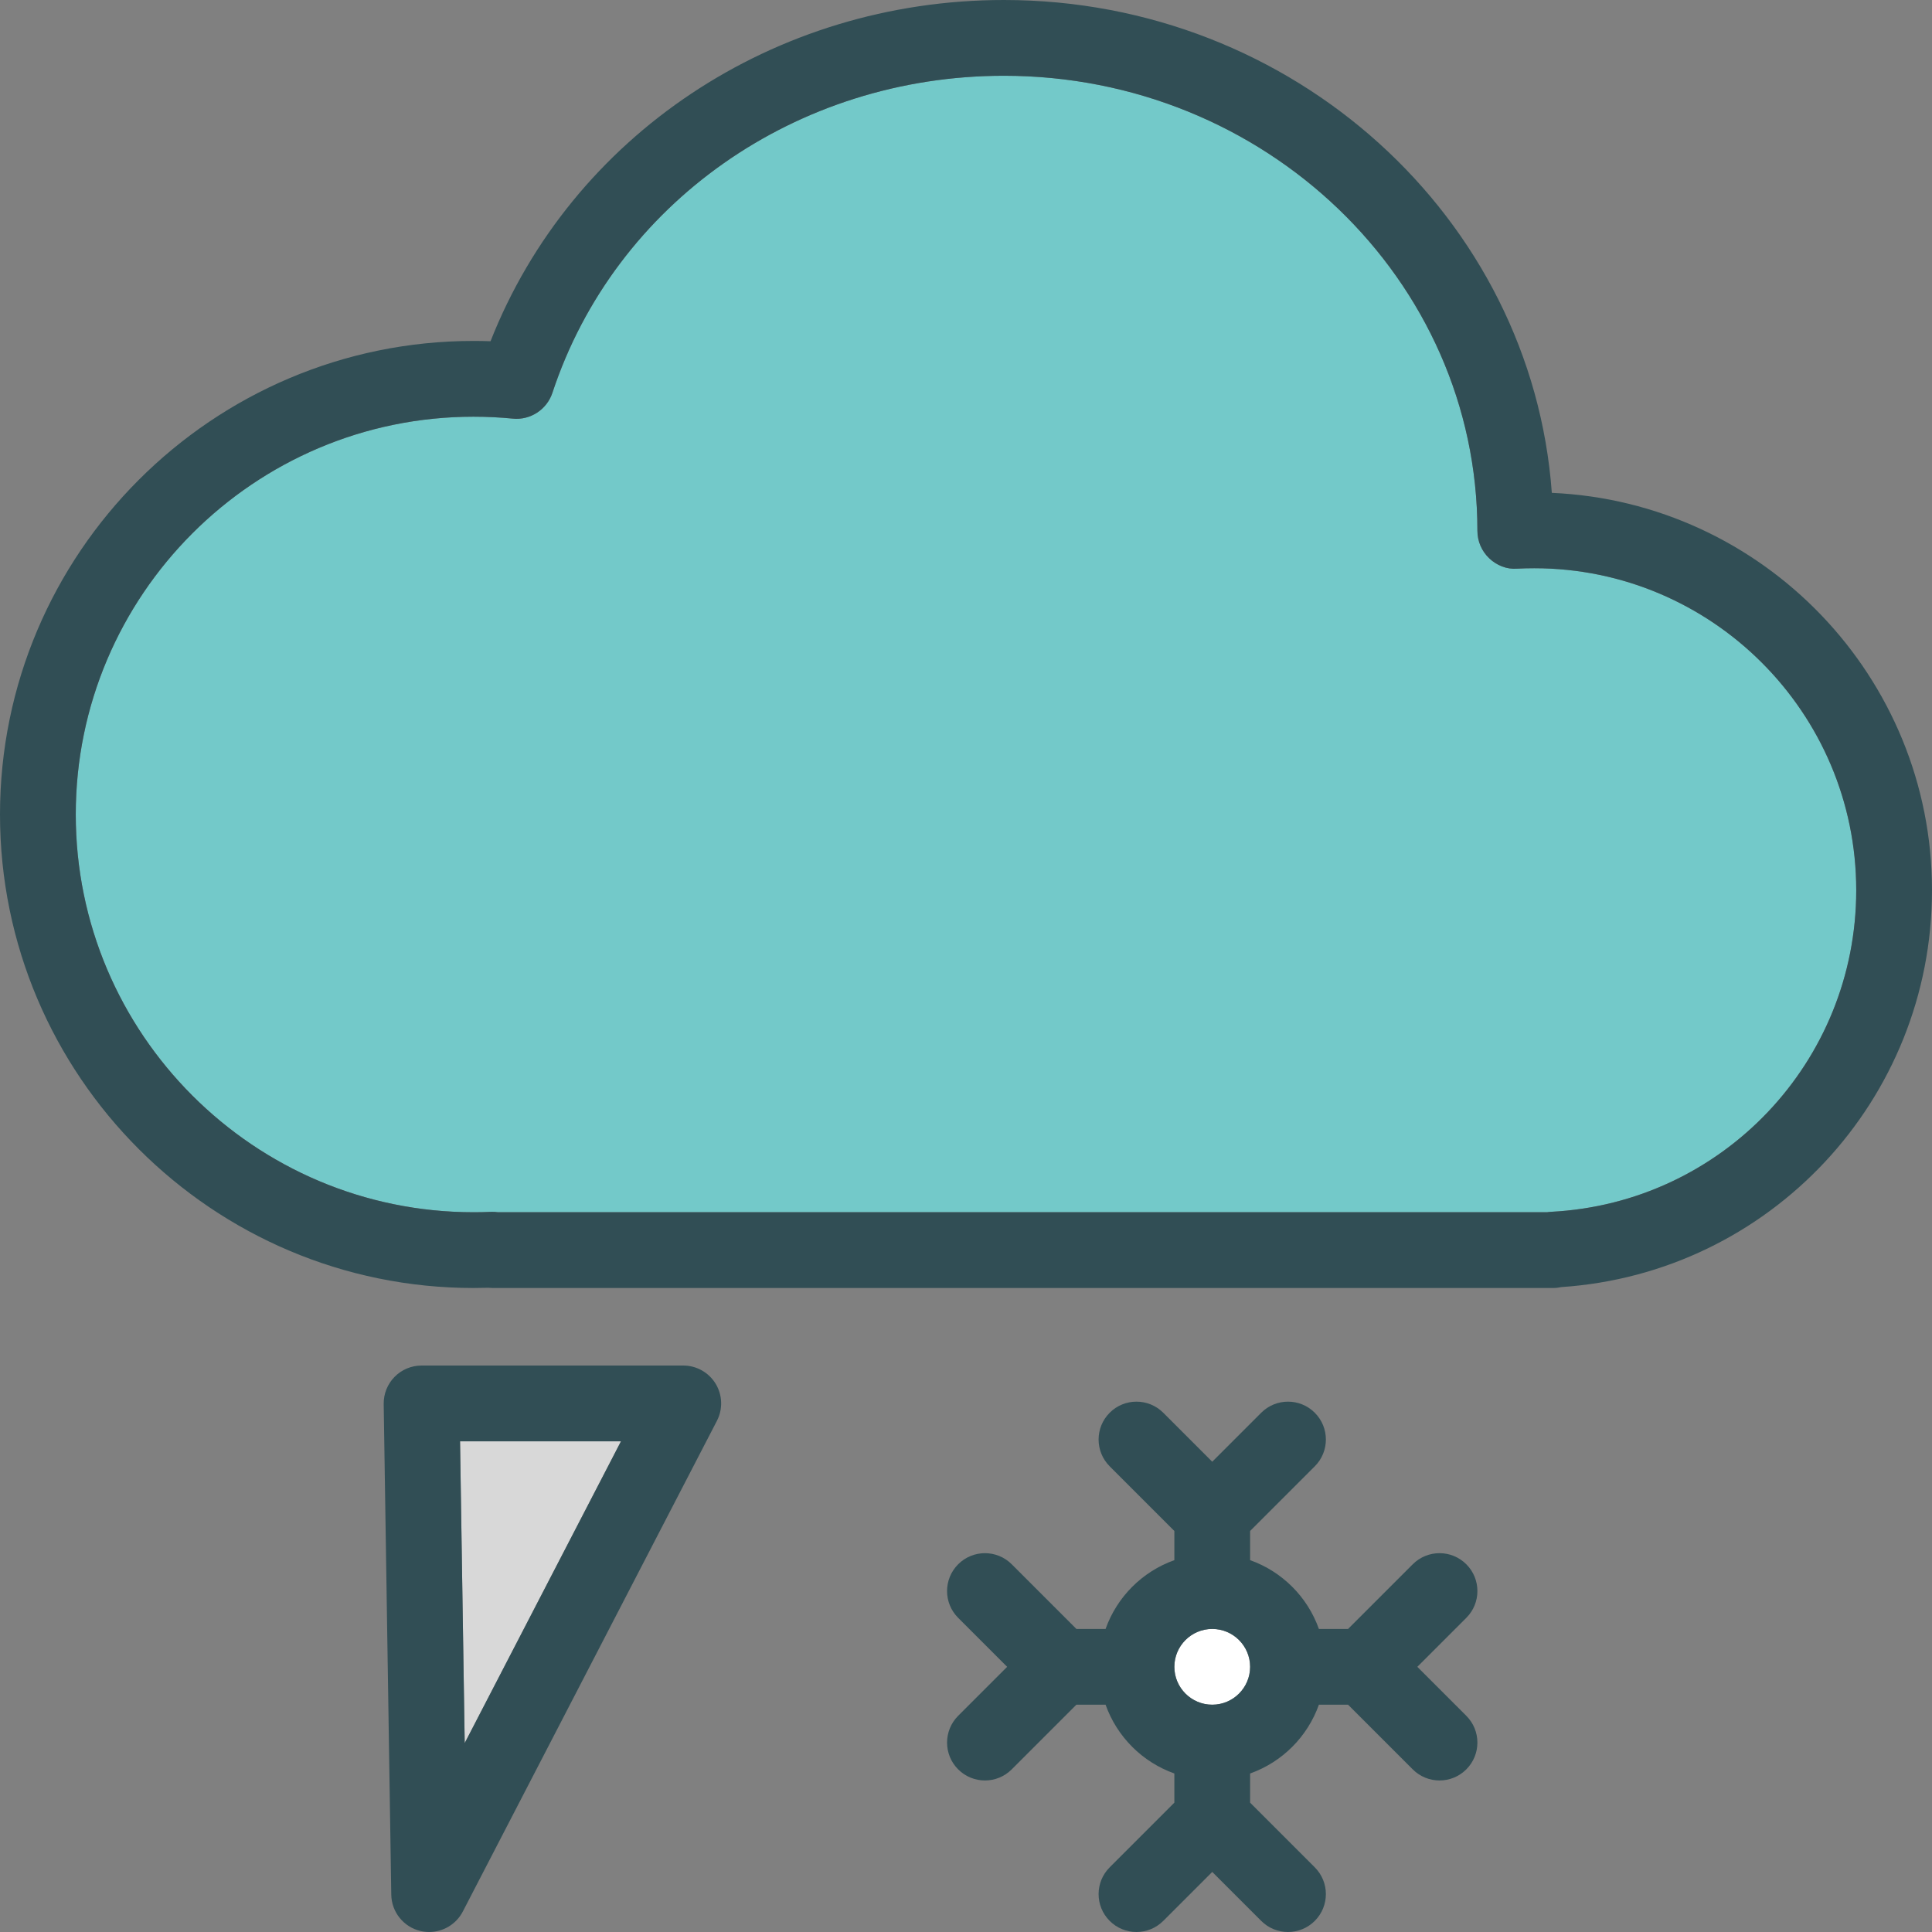 <?xml version="1.0" encoding="iso-8859-1"?>
<!-- Generator: Adobe Illustrator 19.0.0, SVG Export Plug-In . SVG Version: 6.00 Build 0)  -->
<svg version="1.1" id="Layer_1" xmlns="http://www.w3.org/2000/svg" xmlns:xlink="http://www.w3.org/1999/xlink" x="0px" y="0px"
	 viewBox="0 0 512 512" style="enable-background:new 0 0 512 512;" xml:space="preserve">
<rect x="0" y="0" width="512" height="512" fill="#808080" stroke="none"/>
<circle style="fill:#FFFFFF;" cx="321.255" cy="441.725" r="10.039"/>
<polygon style="fill:#D8D8D8;" points="123.152,461.936 164.569,381.961 121.917,381.961 "/>
<path style="fill:#73C9C9;" d="M406.588,150.588c-1.52,0-3.02,0.039-4.515,0.113c-2.779,0.23-5.431-0.853-7.421-2.75
	c-1.995-1.897-3.123-4.524-3.123-7.274c0-66.554-56.294-120.598-125.49-120.598c-54.966,0-103.044,33.765-119.642,84.015
	c-1.476,4.466-5.872,7.324-10.515,6.843c-3.417-0.333-6.887-0.505-10.392-0.505c-58.123,0-105.412,47.289-105.412,105.412
	S67.368,321.255,125.49,321.255c1.544,0,3.083-0.029,4.608-0.098c0.622-0.025,1.279,0.005,1.912,0.098h277.985
	c0.348-0.059,0.706-0.098,1.064-0.113c45.343-2.338,80.863-39.77,80.863-85.221C491.922,188.868,453.642,150.588,406.588,150.588z"
	/>
<g>
	<path style="fill:#314E55;" d="M181.074,361.882h-69.353c-2.691,0-5.265,1.078-7.152,2.995c-1.887,1.917-2.926,4.51-2.887,7.201
		l2.01,130.039c0.074,4.598,3.26,8.559,7.74,9.618c0.765,0.176,1.539,0.265,2.299,0.265c3.686,0,7.162-2.039,8.917-5.422
		l67.343-130.039c1.608-3.113,1.48-6.838-0.338-9.833C187.828,363.711,184.579,361.882,181.074,361.882z M123.152,461.936
		l-1.235-79.975h42.652L123.152,461.936z"/>
	<path style="fill:#314E55;" d="M411.25,130.613C405.951,57.731,342.848,0,266.039,0c-60.936,0-114.628,36.029-136.044,90.431
		c-1.495-0.054-2.995-0.078-4.505-0.078C56.294,90.353,0,146.647,0,215.843s56.294,125.49,125.49,125.49
		c1.314,0,2.622-0.02,3.931-0.059c0.358,0.039,0.721,0.059,1.088,0.059h281.098c0.726,0,1.441-0.083,2.132-0.24
		c55.235-3.696,98.26-49.578,98.26-105.172C512,179.358,467.221,133.059,411.25,130.613z M411.059,321.142
		c-0.358,0.015-0.716,0.054-1.064,0.113H132.01c-0.632-0.093-1.289-0.122-1.912-0.098c-1.525,0.069-3.064,0.098-4.608,0.098
		c-58.123,0-105.412-47.289-105.412-105.412S67.368,110.431,125.49,110.431c3.505,0,6.975,0.172,10.392,0.505
		c4.642,0.48,9.039-2.378,10.515-6.843c16.598-50.25,64.676-84.015,119.642-84.015c69.196,0,125.49,54.044,125.49,120.598
		c0,2.75,1.127,5.378,3.122,7.274c1.99,1.897,4.642,2.98,7.422,2.75c1.495-0.074,2.995-0.113,4.515-0.113
		c47.054,0,85.333,38.28,85.333,85.333C491.922,281.373,456.402,318.804,411.059,321.142z"/>
	<path style="fill:#314E55;" d="M388.588,414.549c-3.922-3.922-10.275-3.922-14.196,0l-17.137,17.137h-7.732
		c-3.033-8.505-9.724-15.196-18.228-18.228v-7.732l17.137-17.137c3.922-3.922,3.922-10.275,0-14.196
		c-3.922-3.921-10.275-3.922-14.196,0l-12.981,12.98l-12.98-12.98c-3.922-3.922-10.275-3.922-14.196,0s-3.922,10.275,0,14.196
		l17.137,17.137v7.732c-8.505,3.033-15.196,9.724-18.228,18.228h-7.732l-17.137-17.137c-3.922-3.922-10.275-3.922-14.196,0
		c-3.921,3.922-3.922,10.275,0,14.196l12.98,12.981l-12.98,12.98c-3.922,3.922-3.922,10.275,0,14.196
		c1.961,1.961,4.529,2.941,7.098,2.941c2.569,0,5.137-0.98,7.098-2.941l17.137-17.137h7.733c3.033,8.505,9.723,15.195,18.228,18.228
		v7.733l-17.137,17.137c-3.922,3.922-3.922,10.275,0,14.196c3.922,3.921,10.275,3.922,14.196,0l12.98-12.98l12.98,12.98
		c1.961,1.961,4.529,2.941,7.098,2.941s5.137-0.98,7.098-2.941c3.922-3.922,3.922-10.275,0-14.196l-17.137-17.137v-7.732
		c8.505-3.033,15.196-9.724,18.228-18.228h7.732l17.137,17.137c1.961,1.961,4.53,2.941,7.098,2.941s5.137-0.98,7.098-2.941
		c3.922-3.922,3.922-10.275,0-14.196l-12.98-12.98l12.98-12.98C392.51,424.823,392.51,418.471,388.588,414.549z M321.255,451.765
		c-5.534,0-10.039-4.505-10.039-10.039c0-5.534,4.505-10.039,10.039-10.039c5.534,0,10.039,4.505,10.039,10.039
		C331.294,447.26,326.789,451.765,321.255,451.765z"/>
</g>
<g>
</g>
<g>
</g>
<g>
</g>
<g>
</g>
<g>
</g>
<g>
</g>
<g>
</g>
<g>
</g>
<g>
</g>
<g>
</g>
<g>
</g>
<g>
</g>
<g>
</g>
<g>
</g>
<g>
</g>
</svg>
